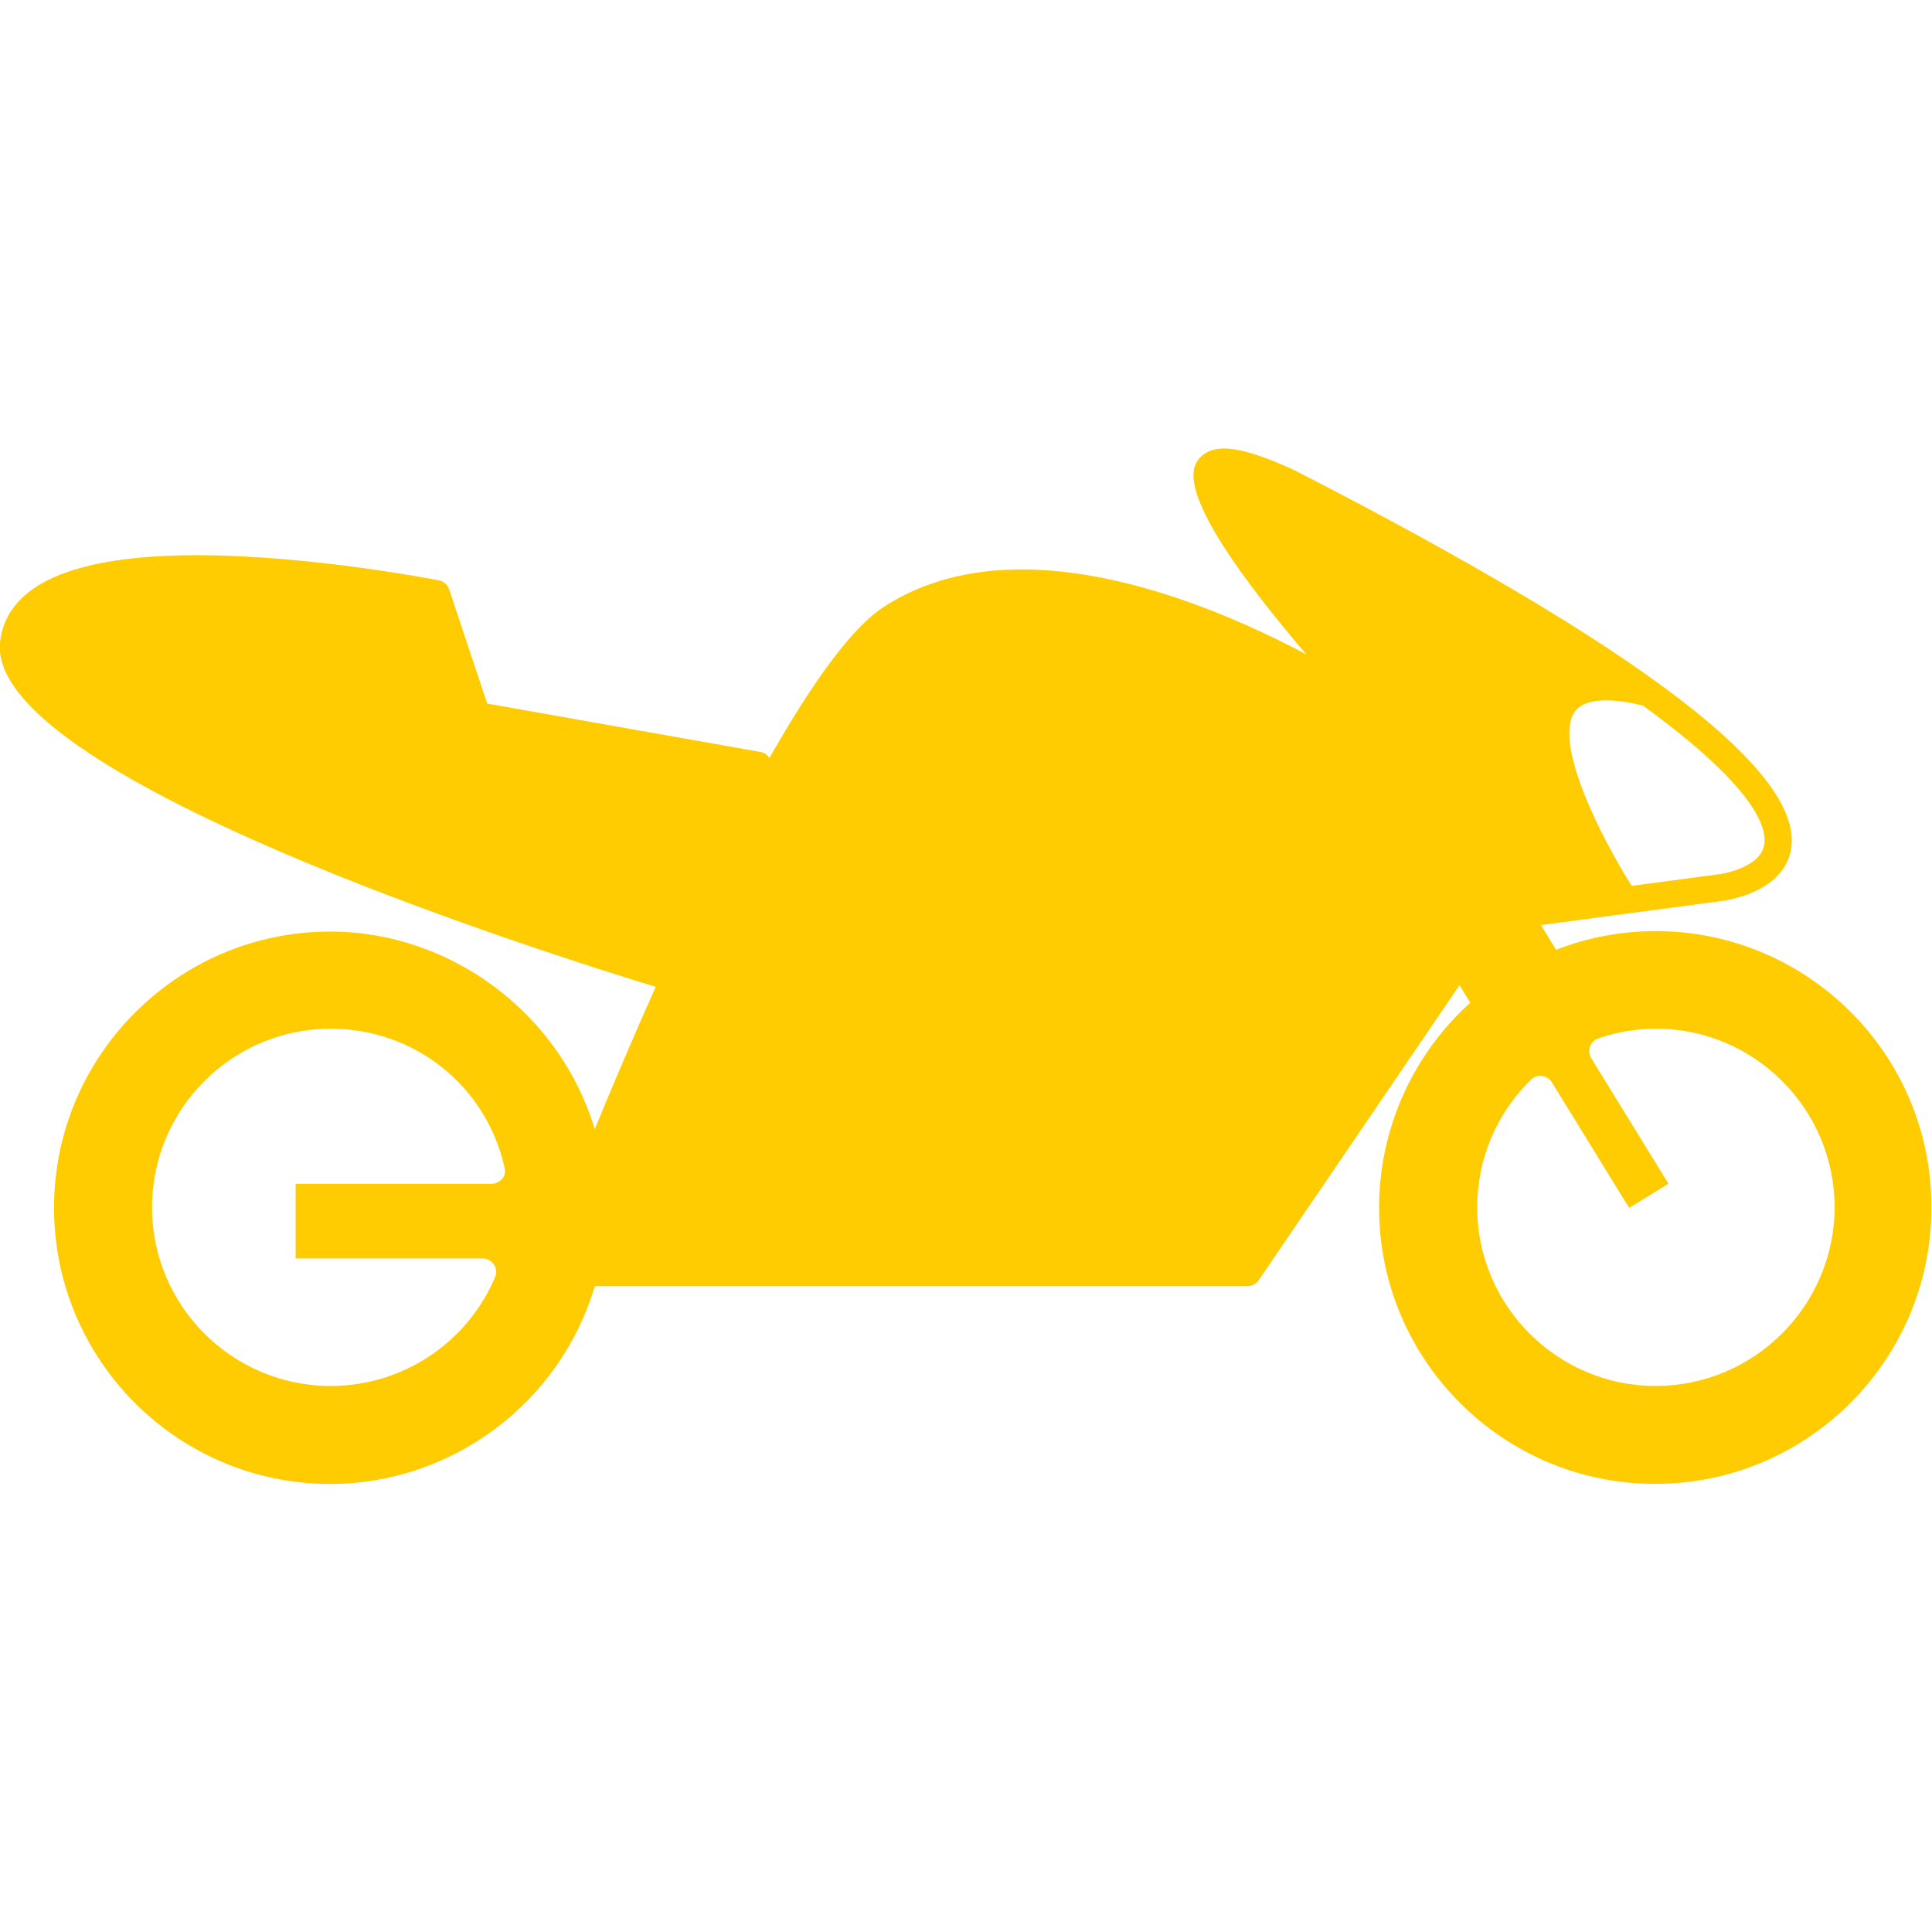 <svg xmlns="http://www.w3.org/2000/svg" xmlns:xlink="http://www.w3.org/1999/xlink" version="1.1" id="Capa_1" x="0px" y="0px" width="358.945px" height="358.945px" viewBox="0 0 358.945 358.945" xml:space="preserve" class="style0"><style>.style0{enable-background:	new 0 0 358.945 358.945; fill:#FFCC01;}</style><g><g><g><path d="M307.633 172.984c-6.389 0-12.61 1.174-18.524 3.479l-2.822-4.597l33.765-4.5c0.456-0.063 11.241-1.459 12.688-9.508 c2.558-14.259-27.574-37.293-92.126-70.442c-5.915-2.747-10.227-4.086-13.181-4.086c-3.524 0-4.857 1.892-5.338 3 c-2.606 6 9.1 21.8 20.6 35.245c-12.677-6.737-33.339-15.783-52.885-15.783c-9.833 0-18.417 2.306-25.517 6.9 c-5.626 3.591-12.784 13.06-21.344 28.138c-0.375-0.597-0.987-1.015-1.684-1.132l-50.752-8.983l-7.071-21.227 c-0.282-0.864-1.009-1.486-1.907-1.672c-0.973-0.184-24.085-4.666-44.883-4.666c-22.902 0-35.218 5.338-36.62 15.9 c-3.278 24.8 99.9 57.6 121.8 64.294c-5.134 11.463-9.206 21.227-11.334 26.469c-6.395-21.432-26.667-36.74-49.146-36.74 c-28.286 0-51.314 23.031-51.314 51.332c0 28.3 23 51.3 51.3 51.299c22.638 0 42.763-15.084 49.164-36.756h121.27 c0.823 0 1.615-0.414 2.078-1.099l37.308-54.812l1.999 3.255c-10.778 9.733-16.939 23.574-16.939 38.1 c0 28.3 23 51.3 51.3 51.299s51.312-23.005 51.312-51.299C358.945 196 335.9 173 307.6 172.984z M292.639 132.17c0.985-1.36 2.9-2.054 5.717-2.054c1.934 0 4.3 0.3 6.9 0.981c20.903 15.2 23.1 22.7 22.5 25.9 c-0.78 4.398-8.305 5.419-8.395 5.425l-16.213 2.165C297.557 155.7 288.5 138.1 292.6 132.17z M93.274 219 c-0.459 0.589-1.198 0.942-1.96 0.942H54.924v13.859h34.735c0.834 0 1.6 0.4 2.1 1.135c0.469 0.7 0.6 1.6 0.2 2.4 c-5.233 12.244-17.219 20.158-30.522 20.158c-18.306 0-33.194-14.892-33.194-33.176c0-18.32 14.889-33.201 33.194-33.201 c15.574 0 28.9 10.6 32.3 25.797C93.938 217.7 93.8 218.4 93.3 219.038z M307.633 257.5 c-18.297 0-33.183-14.892-33.183-33.182c0-8.972 3.531-17.391 9.968-23.695c0.559-0.553 1.321-0.841 2.108-0.703 c0.708 0.1 1.4 0.5 1.8 1.172l14.352 23.322l7.302-4.491l-14.346-23.323c-0.384-0.637-0.48-1.435-0.228-2.161 c0.258-0.721 0.834-1.285 1.555-1.525c3.482-1.189 7.08-1.802 10.688-1.802c18.291 0 33.2 14.9 33.2 33.2 C340.81 242.6 325.9 257.5 307.6 257.492z"/></g></g></g><g></g><g></g><g></g><g></g><g></g><g></g><g></g><g></g><g></g><g></g><g></g><g></g><g></g><g></g><g></g></svg>